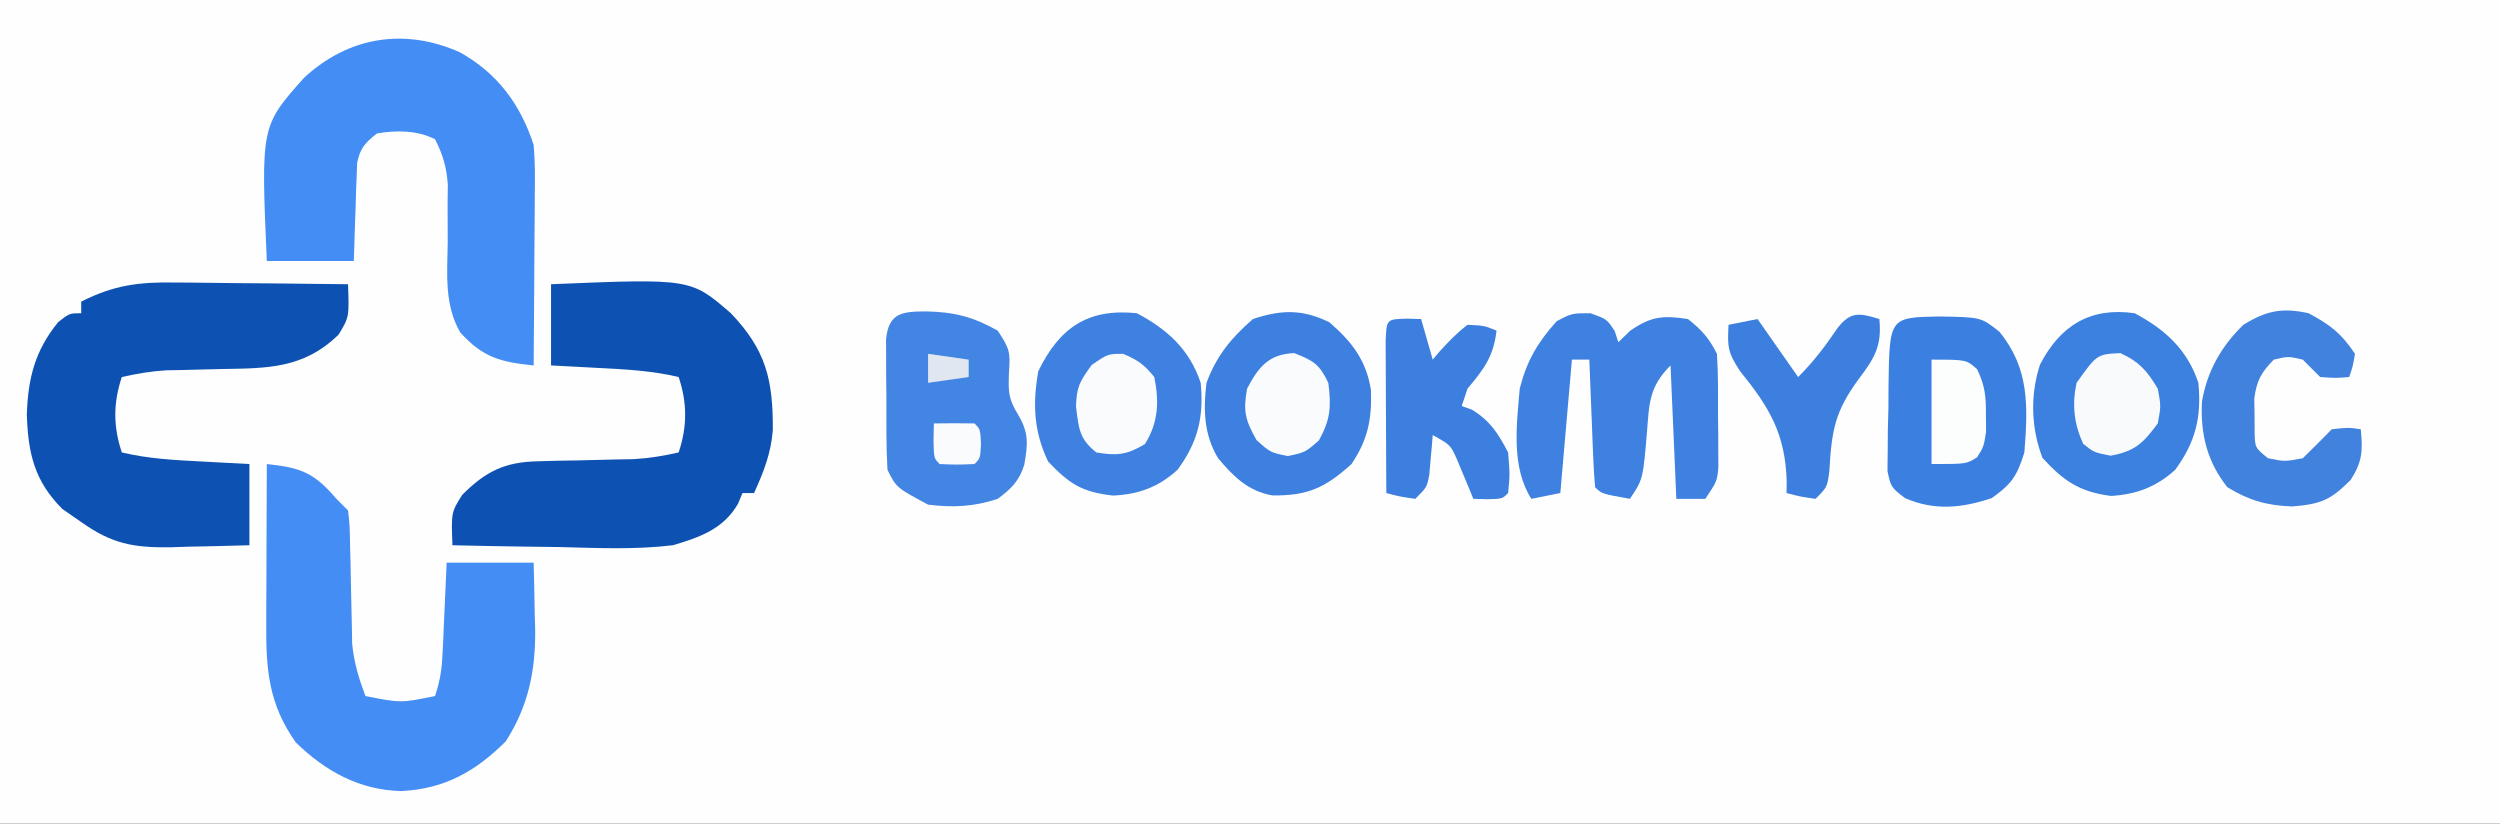 <?xml version="1.0" encoding="UTF-8"?>
<svg version="1.1" xmlns="http://www.w3.org/2000/svg" width="431" height="142">
<rect width="100%" height="100%" fill="#333333" stroke="none"/>
<path d="M0 0 C142.23 0 284.46 0 431 0 C431 46.86 431 93.72 431 142 C288.77 142 146.54 142 0 142 C0 95.14 0 48.28 0 0 Z " fill="#FEFEFE" transform="translate(0,0)"/>
<path d="M0 0 C5.847 0.612 8.138 1.476 12 6 C12.66 6.66 13.32 7.32 14 8 C14.287 10.519 14.287 10.519 14.344 13.672 C14.373 14.811 14.403 15.951 14.434 17.125 C14.456 18.321 14.477 19.517 14.5 20.75 C14.544 23.099 14.595 25.448 14.656 27.797 C14.675 28.842 14.694 29.887 14.713 30.964 C15.021 34.223 15.855 36.942 17 40 C23.097 41.2 23.097 41.2 29 40 C29.93 37.21 30.187 35.235 30.316 32.332 C30.358 31.439 30.4 30.547 30.443 29.627 C30.483 28.698 30.522 27.769 30.562 26.812 C30.606 25.872 30.649 24.932 30.693 23.963 C30.799 21.642 30.9 19.321 31 17 C35.95 17 40.9 17 46 17 C46.082 19.98 46.141 22.957 46.188 25.938 C46.213 26.768 46.238 27.599 46.264 28.455 C46.347 35.603 45.094 41.751 41.188 47.812 C35.969 53.031 30.543 56.038 23.188 56.375 C15.994 56.225 10.121 52.979 5 48 C0.337 41.415 -0.151 35.501 -0.098 27.637 C-0.096 26.845 -0.095 26.053 -0.093 25.237 C-0.088 22.72 -0.075 20.204 -0.062 17.688 C-0.057 15.976 -0.053 14.264 -0.049 12.553 C-0.038 8.368 -0.021 4.184 0 0 Z " fill="#448DF4" transform="translate(46,80)"/>
<path d="M0 0 C6.472 3.582 10.497 8.999 12.75 16 C13.017 18.936 12.983 21.854 12.945 24.801 C12.942 25.637 12.94 26.474 12.937 27.335 C12.926 29.994 12.9 32.653 12.875 35.312 C12.865 37.12 12.856 38.928 12.848 40.736 C12.826 45.158 12.791 49.579 12.75 54 C6.969 53.417 4.011 52.609 0.116 48.345 C-2.658 43.583 -2.155 38.239 -2.062 32.875 C-2.061 30.56 -2.067 28.245 -2.082 25.93 C-2.069 24.911 -2.056 23.893 -2.042 22.843 C-2.263 19.819 -2.879 17.696 -4.25 15 C-7.365 13.442 -10.854 13.435 -14.25 14 C-16.296 15.597 -17.15 16.517 -17.682 19.085 C-17.709 19.865 -17.735 20.645 -17.762 21.449 C-17.797 22.297 -17.833 23.144 -17.869 24.018 C-17.903 25.339 -17.903 25.339 -17.938 26.688 C-17.989 28.027 -17.989 28.027 -18.041 29.393 C-18.123 31.595 -18.188 33.797 -18.25 36 C-23.2 36 -28.15 36 -33.25 36 C-34.266 12.743 -34.266 12.743 -26.828 4.406 C-19.106 -2.734 -9.439 -4.201 0 0 Z " fill="#438DF4" transform="translate(79.25,9)"/>
<path d="M0 0 C0.856 0.004 1.711 0.008 2.593 0.013 C5.303 0.03 8.013 0.067 10.723 0.105 C12.57 0.121 14.417 0.134 16.264 0.146 C20.771 0.179 25.278 0.231 29.785 0.293 C29.988 5.957 29.988 5.957 28.16 8.98 C22.07 14.911 15.786 14.782 7.723 14.918 C5.586 14.969 3.449 15.024 1.312 15.082 C0.371 15.1 -0.57 15.117 -1.539 15.135 C-4.183 15.291 -6.635 15.71 -9.215 16.293 C-10.706 20.766 -10.706 24.82 -9.215 29.293 C-4.631 30.386 -0.09 30.616 4.598 30.855 C5.386 30.899 6.174 30.942 6.986 30.986 C8.919 31.092 10.852 31.193 12.785 31.293 C12.785 35.913 12.785 40.533 12.785 45.293 C9.263 45.401 5.745 45.481 2.223 45.543 C1.232 45.576 0.241 45.61 -0.779 45.645 C-7.238 45.73 -10.931 45.051 -16.215 41.293 C-17.287 40.55 -18.36 39.808 -19.465 39.043 C-24.27 34.238 -25.367 29.495 -25.59 22.793 C-25.4 16.579 -24.195 11.693 -20.152 6.793 C-18.215 5.293 -18.215 5.293 -16.215 5.293 C-16.215 4.633 -16.215 3.973 -16.215 3.293 C-10.599 0.447 -6.247 -0.118 0 0 Z " fill="#0D52B3" transform="translate(30.215,48.707)"/>
<path d="M0 0 C24.068 -0.997 24.068 -0.997 31 5 C37.086 11.376 38.281 16.508 38.234 25.16 C37.899 29.22 36.674 32.303 35 36 C34.34 36 33.68 36 33 36 C32.75 36.604 32.501 37.207 32.244 37.829 C29.75 42.181 25.668 43.63 21 45 C14.497 45.791 7.909 45.473 1.375 45.312 C-0.41 45.287 -2.195 45.265 -3.98 45.244 C-8.321 45.189 -12.66 45.103 -17 45 C-17.211 39.336 -17.211 39.336 -15.312 36.312 C-11.238 32.238 -7.988 30.639 -2.219 30.523 C-1.129 30.492 -0.04 30.462 1.082 30.43 C2.21 30.412 3.338 30.394 4.5 30.375 C6.74 30.324 8.979 30.269 11.219 30.211 C12.208 30.193 13.197 30.176 14.217 30.158 C16.902 30.006 19.381 29.596 22 29 C23.491 24.527 23.491 20.473 22 16 C17.416 14.907 12.875 14.677 8.188 14.438 C7.399 14.394 6.611 14.351 5.799 14.307 C3.866 14.201 1.933 14.1 0 14 C0 9.38 0 4.76 0 0 Z " fill="#0D52B3" transform="translate(95,49)"/>
<path d="M0 0 C2.812 1 2.812 1 4.188 3.062 C4.394 3.702 4.6 4.341 4.812 5 C5.493 4.34 6.174 3.68 6.875 3 C10.543 0.502 12.454 0.366 16.812 1 C19.177 2.867 20.473 4.321 21.812 7 C22.053 10.641 21.998 14.29 22 17.938 C22.012 18.953 22.024 19.968 22.037 21.014 C22.039 21.988 22.041 22.961 22.043 23.965 C22.047 24.858 22.051 25.751 22.055 26.672 C21.812 29 21.812 29 19.812 32 C18.163 32 16.512 32 14.812 32 C14.318 20.615 14.318 20.615 13.812 9 C10.105 12.707 10.143 15.542 9.75 20.5 C9.065 28.621 9.065 28.621 6.812 32 C1.938 31.125 1.938 31.125 0.812 30 C0.655 28.367 0.562 26.729 0.496 25.09 C0.454 24.1 0.412 23.111 0.369 22.092 C0.33 21.051 0.291 20.01 0.25 18.938 C0.207 17.893 0.164 16.848 0.119 15.771 C0.013 13.181 -0.089 10.591 -0.188 8 C-1.177 8 -2.167 8 -3.188 8 C-3.848 15.59 -4.508 23.18 -5.188 31 C-6.838 31.33 -8.488 31.66 -10.188 32 C-13.693 26.434 -12.715 19.307 -12.188 13 C-10.976 8.234 -9.098 5.006 -5.812 1.375 C-3.188 0 -3.188 0 0 0 Z " fill="#3E81E0" transform="translate(274.188,54)"/>
<path d="M0 0 C3.9 3.38 6.369 6.575 7.16 11.68 C7.352 16.638 6.642 20.242 3.812 24.438 C-0.743 28.549 -3.739 29.91 -9.797 29.852 C-14.005 29.123 -16.507 26.629 -19.188 23.438 C-21.629 19.404 -21.769 15.053 -21.188 10.438 C-19.44 5.746 -16.943 2.723 -13.188 -0.562 C-8.316 -2.186 -4.657 -2.283 0 0 Z " fill="#3D80E0" transform="translate(229.188,55.562)"/>
<path d="M0 0 C5.278 2.794 9.089 6.266 11 12 C11.58 17.916 10.495 22.247 7 27 C3.682 29.998 0.319 31.228 -4.125 31.438 C-9.483 30.833 -11.652 29.421 -15.312 25.562 C-17.785 20.342 -17.995 15.672 -17 10 C-13.333 2.476 -8.451 -0.874 0 0 Z " fill="#3E81E0" transform="translate(196,54)"/>
<path d="M0 0 C5.278 2.794 9.089 6.266 11 12 C11.58 17.916 10.495 22.247 7 27 C3.721 29.964 0.329 31.231 -4.062 31.5 C-9.454 30.815 -12.263 28.91 -15.875 24.938 C-17.847 19.79 -18.022 14.146 -16.309 8.871 C-12.792 2.058 -7.568 -1.081 0 0 Z " fill="#3C80E0" transform="translate(368,54)"/>
<path d="M0 0 C4.854 0.098 8.086 0.935 12.312 3.312 C14.46 6.534 14.491 7.062 14.25 10.688 C14.156 13.945 14.133 15.018 15.875 17.875 C17.729 21.019 17.499 22.922 16.895 26.445 C16.028 29.225 14.628 30.61 12.312 32.312 C8.25 33.667 4.56 33.855 0.312 33.312 C-5.151 30.386 -5.151 30.386 -6.688 27.312 C-6.93 23.151 -6.873 18.981 -6.875 14.812 C-6.887 13.646 -6.899 12.479 -6.912 11.277 C-6.914 10.165 -6.916 9.052 -6.918 7.906 C-6.922 6.882 -6.926 5.858 -6.93 4.803 C-6.479 0.18 -4.076 0.019 0 0 Z " fill="#4385E2" transform="translate(159.688,53.688)"/>
<path d="M0 0 C7.269 0.112 7.269 0.112 10.438 2.625 C15.646 8.96 15.376 15.54 14.75 23.438 C13.481 27.526 12.575 28.848 9.125 31.312 C3.94 33.041 -0.773 33.523 -5.855 31.296 C-8.25 29.438 -8.25 29.438 -8.849 26.65 C-8.836 25.547 -8.822 24.445 -8.809 23.309 C-8.802 22.109 -8.794 20.91 -8.787 19.674 C-8.754 18.42 -8.721 17.167 -8.688 15.875 C-8.682 14.618 -8.676 13.36 -8.67 12.064 C-8.51 0.165 -8.51 0.165 0 0 Z " fill="#3B7FE0" transform="translate(334.25,54.562)"/>
<path d="M0 0 C3.752 2.015 5.636 3.455 8 7 C7.625 9.188 7.625 9.188 7 11 C4.688 11.188 4.688 11.188 2 11 C1 10 0 9 -1 8 C-3.5 7.417 -3.5 7.417 -6 8 C-8.188 10.241 -8.947 11.6 -9.363 14.727 C-9.347 15.683 -9.33 16.64 -9.312 17.625 C-9.309 18.587 -9.305 19.548 -9.301 20.539 C-9.235 23.176 -9.235 23.176 -7 25 C-4.128 25.584 -4.128 25.584 -1 25 C0.687 23.354 2.355 21.688 4 20 C6.812 19.688 6.812 19.688 9 20 C9.347 23.732 9.292 25.541 7.25 28.75 C3.782 32.218 2.142 32.906 -2.812 33.312 C-7.122 33.16 -10.275 32.292 -14 30 C-17.502 25.6 -18.67 20.791 -18.383 15.234 C-17.483 9.982 -15.058 5.704 -11.25 2 C-7.263 -0.453 -4.561 -0.999 0 0 Z " fill="#4182DF" transform="translate(398,54)"/>
<path d="M0 0 C1.207 0.031 1.207 0.031 2.438 0.062 C3.098 2.373 3.757 4.683 4.438 7.062 C4.813 6.618 5.188 6.173 5.574 5.715 C7.124 4.001 8.597 2.463 10.438 1.062 C13.312 1.188 13.312 1.188 15.438 2.062 C14.93 6.505 13.279 8.688 10.438 12.062 C10.107 13.053 9.777 14.043 9.438 15.062 C10.015 15.269 10.592 15.475 11.188 15.688 C14.394 17.647 15.689 19.754 17.438 23.062 C17.75 26.875 17.75 26.875 17.438 30.062 C16.438 31.062 16.438 31.062 13.875 31.125 C13.071 31.104 12.266 31.084 11.438 31.062 C11.184 30.436 10.93 29.81 10.668 29.164 C10.324 28.347 9.98 27.53 9.625 26.688 C9.289 25.875 8.952 25.063 8.605 24.227 C7.493 21.761 7.493 21.761 4.438 20.062 C4.389 20.689 4.34 21.315 4.289 21.961 C4.214 22.778 4.14 23.595 4.062 24.438 C3.993 25.25 3.923 26.062 3.852 26.898 C3.438 29.062 3.438 29.062 1.438 31.062 C-1.188 30.688 -1.188 30.688 -3.562 30.062 C-3.587 25.951 -3.605 21.839 -3.617 17.727 C-3.622 16.328 -3.629 14.928 -3.638 13.528 C-3.65 11.52 -3.655 9.512 -3.66 7.504 C-3.665 6.294 -3.671 5.084 -3.676 3.838 C-3.523 0.086 -3.523 0.086 0 0 Z " fill="#3C7FDF" transform="translate(242.562,54.938)"/>
<path d="M0 0 C0.448 4.536 -0.736 6.595 -3.438 10.188 C-7.677 15.901 -8.22 19.149 -8.621 26.25 C-9 29 -9 29 -11 31 C-13.625 30.625 -13.625 30.625 -16 30 C-15.991 29.322 -15.982 28.644 -15.973 27.945 C-16.233 19.763 -18.939 15.265 -24 9 C-26.152 5.772 -26.201 4.716 -26 1 C-24.35 0.67 -22.7 0.34 -21 0 C-18.69 3.3 -16.38 6.6 -14 10 C-11.285 7.285 -9.316 4.672 -7.184 1.523 C-4.895 -1.422 -3.305 -0.992 0 0 Z " fill="#3D7FDE" transform="translate(324,55)"/>
<path d="M0 0 C3.265 1.507 4.59 3.046 6.438 6.125 C7 9.125 7 9.125 6.438 12.125 C3.926 15.523 2.505 16.933 -1.688 17.688 C-4.562 17.125 -4.562 17.125 -6.438 15.625 C-8.026 12.095 -8.356 8.878 -7.562 5.125 C-4.043 0.197 -4.043 0.197 0 0 Z " fill="#F8FAFC" transform="translate(365.562,60.875)"/>
<path d="M0 0 C3.307 1.294 4.359 1.925 5.875 5.125 C6.399 9.243 6.27 11.411 4.25 15.062 C1.875 17.125 1.875 17.125 -1.125 17.75 C-4.125 17.125 -4.125 17.125 -6.5 15 C-8.441 11.565 -8.838 10.007 -8.125 6.125 C-6.177 2.411 -4.414 0.177 0 0 Z " fill="#FAFBFC" transform="translate(223.125,60.875)"/>
<path d="M0 0 C2.532 1.066 3.666 1.875 5.375 4 C6.242 8.24 6.076 11.895 3.75 15.562 C0.668 17.428 -1.083 17.603 -4.625 17 C-7.605 14.616 -7.642 12.87 -8.125 9.062 C-7.991 5.643 -7.56 4.909 -5.438 1.938 C-2.625 0 -2.625 0 0 0 Z " fill="#FAFBFD" transform="translate(193.625,61)"/>
<path d="M0 0 C6 0 6 0 7.852 1.652 C9.229 4.468 9.401 6.436 9.375 9.562 C9.383 10.513 9.39 11.463 9.398 12.441 C9 15 9 15 7.852 16.84 C6 18 6 18 0 18 C0 12.06 0 6.12 0 0 Z " fill="#FCFDFD" transform="translate(333,62)"/>
<path d="M0 0 C2.333 -0.042 4.667 -0.041 7 0 C8 1 8 1 8.125 3.5 C8 6 8 6 7 7 C4 7.125 4 7.125 1 7 C0 6 0 6 -0.062 2.938 C-0.042 1.968 -0.021 0.999 0 0 Z " fill="#FAFBFC" transform="translate(161,73)"/>
<path d="M0 0 C2.31 0.33 4.62 0.66 7 1 C7 1.99 7 2.98 7 4 C4.69 4.33 2.38 4.66 0 5 C0 3.35 0 1.7 0 0 Z " fill="#E0E7F1" transform="translate(160,61)"/>
</svg>
